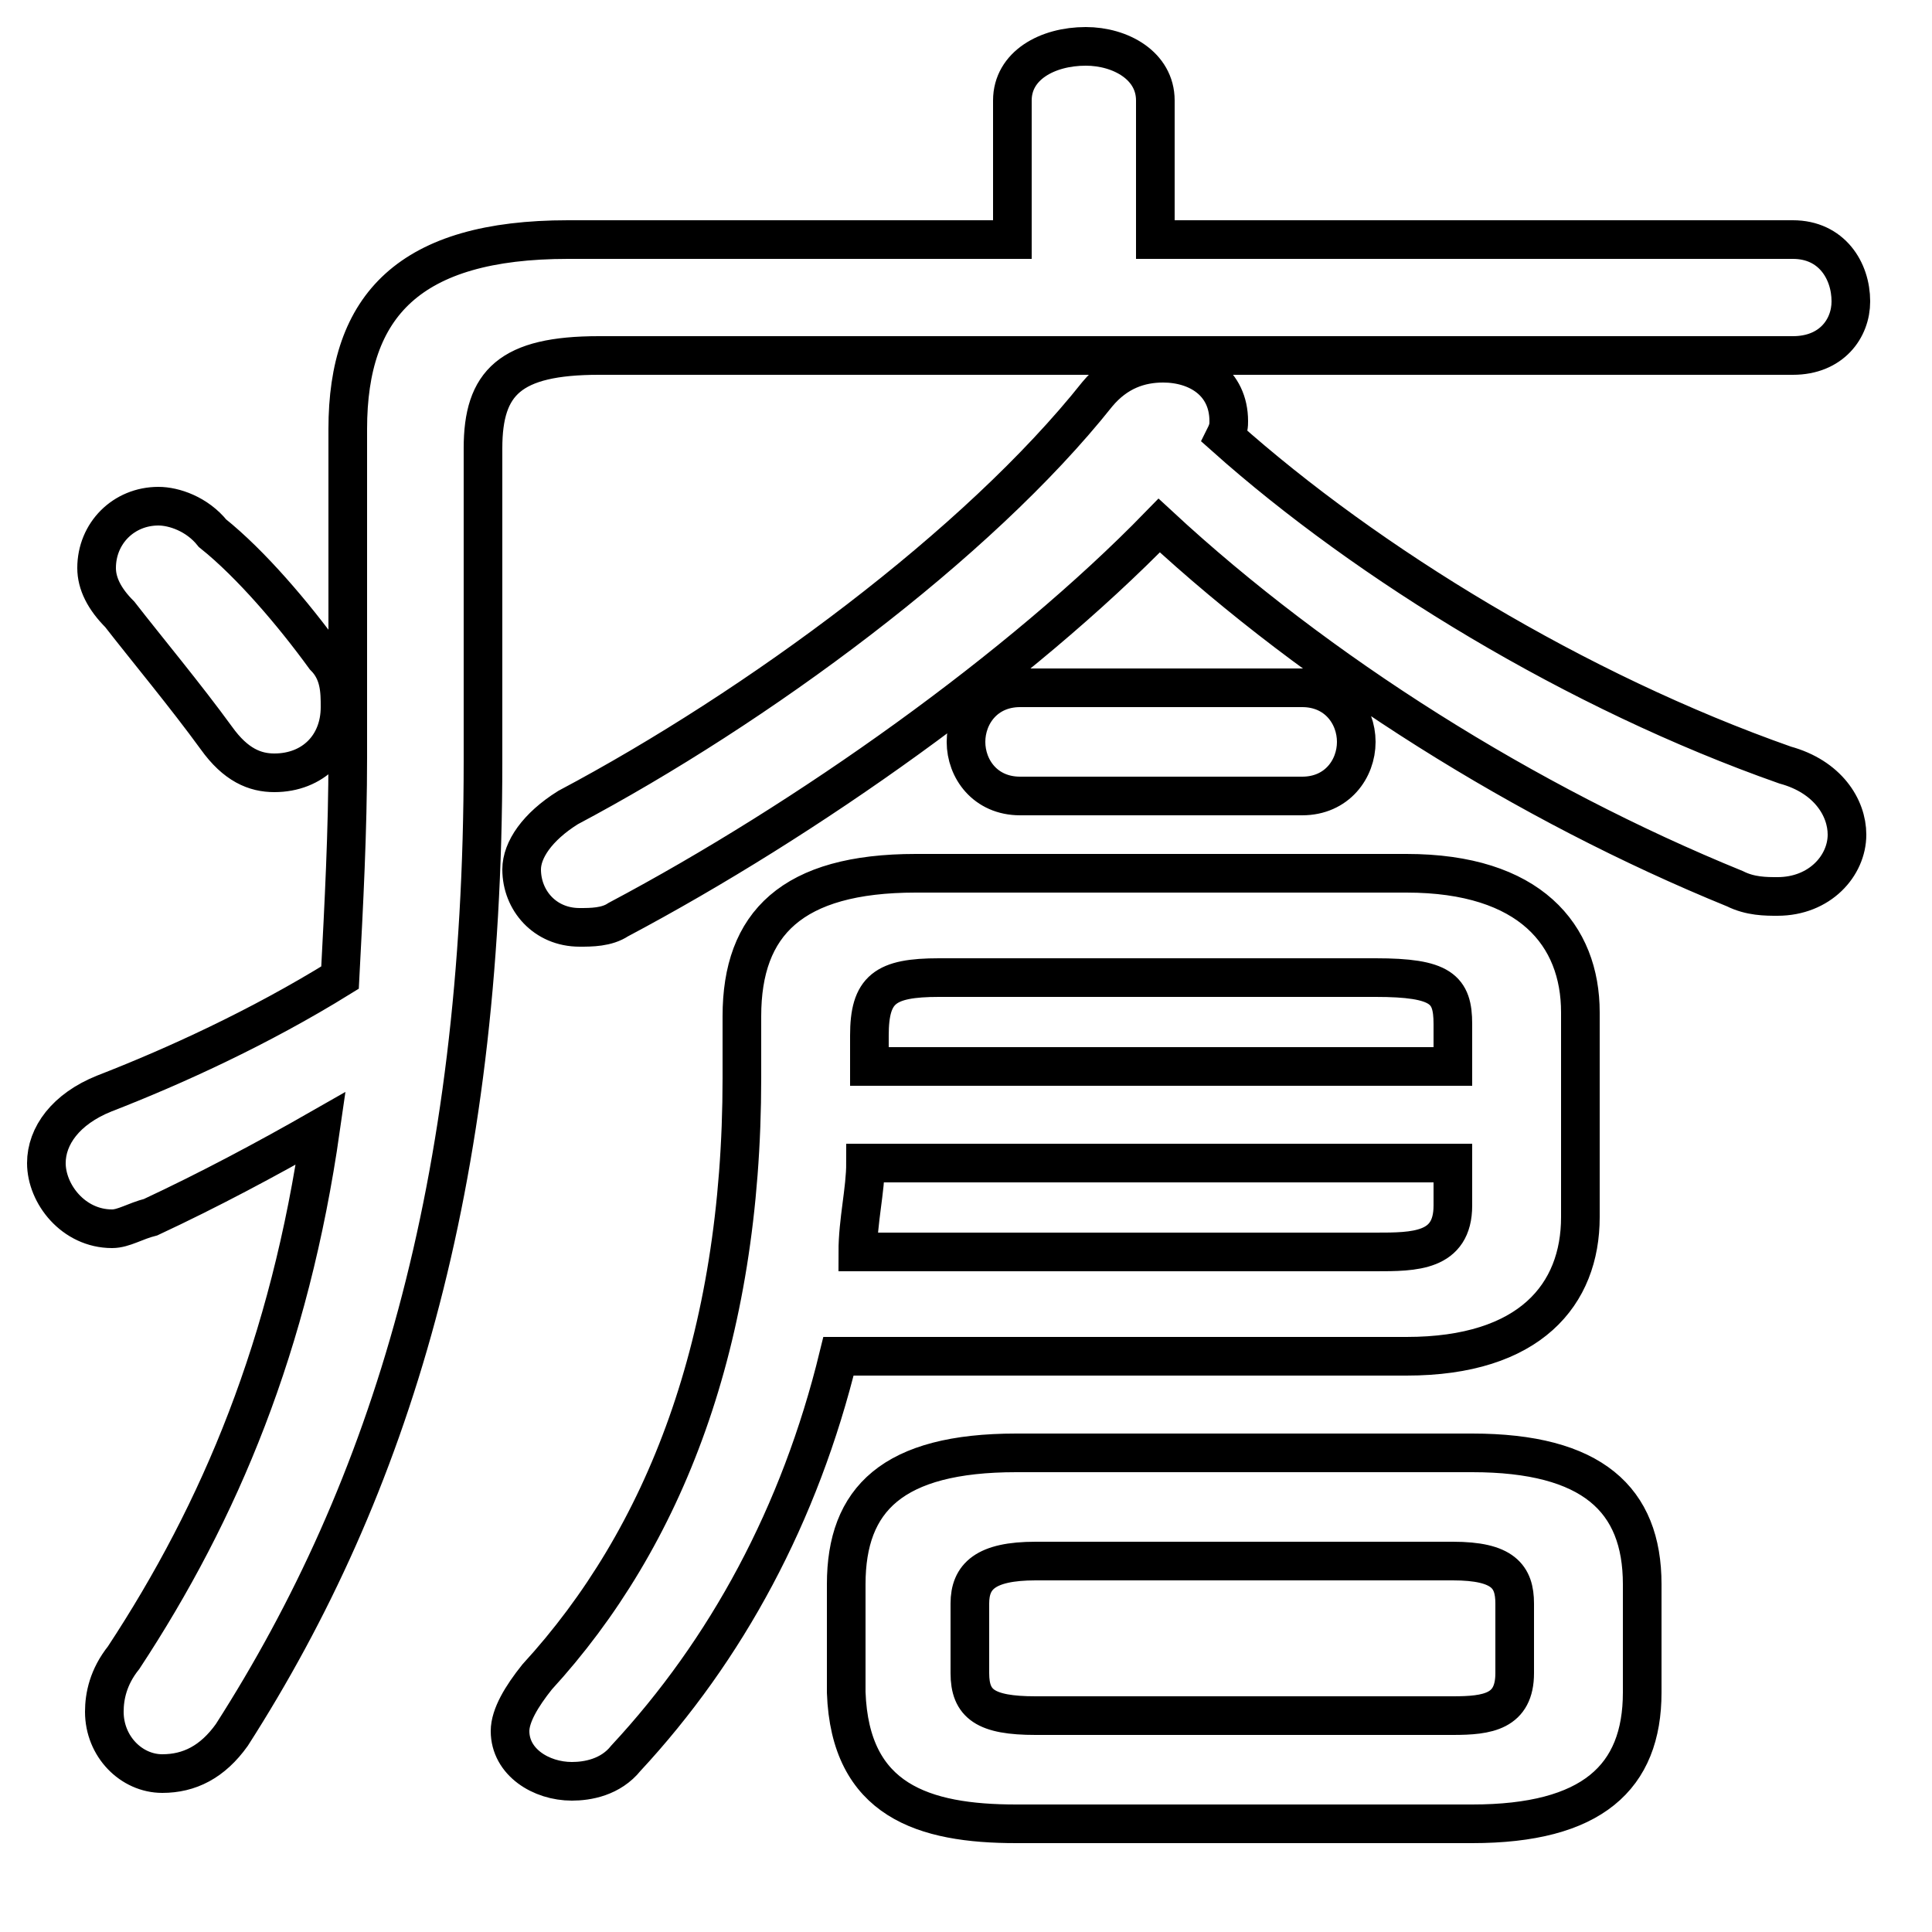 <svg xmlns="http://www.w3.org/2000/svg" viewBox="0 -44.0 50.0 50.0">
    <rect x="0" y="-44.0" width="50.0" height="50.0" fill="#808080" stroke="none"/>
    <g transform="scale(1, -1)">
        <!-- ボディの枠 -->
        <rect x="0" y="-6.0" width="50.0" height="50.0"
            stroke="white" fill="white"/>
        <!-- グリフ座標系の原点 -->
        <circle cx="0" cy="0" r="5" fill="white"/>
        <!-- グリフのアウトライン -->
        <g style="fill:none;stroke:#000000;stroke-width:1;">
<path d="M 30.0 30.4 C 34.1 26.6 39.5 23.2 44.9 21.0 C 45.3 20.8 45.7 20.8 46.0 20.8 C 47.1 20.8 47.8 21.6 47.8 22.4 C 47.8 23.1 47.3 23.9 46.2 24.2 C 40.8 26.1 35.4 29.4 31.7 32.7 C 31.8 32.9 31.8 33.0 31.8 33.1 C 31.8 34.1 31.0 34.6 30.1 34.6 C 29.5 34.6 28.9 34.4 28.4 33.8 C 25.3 29.9 19.6 25.7 14.7 23.1 C 13.9 22.6 13.5 22.0 13.5 21.5 C 13.5 20.7 14.1 20.0 15.0 20.0 C 15.3 20.0 15.7 20.0 16.0 20.2 C 20.9 22.8 26.4 26.7 30.0 30.4 Z M 26.8 -0.4 C 25.5 -0.4 25.1 -0.1 25.1 0.7 L 25.1 2.5 C 25.1 3.2 25.5 3.6 26.8 3.6 L 37.6 3.6 C 38.9 3.6 39.2 3.2 39.2 2.5 L 39.2 0.7 C 39.2 -0.3 38.5 -0.4 37.6 -0.4 Z M 26.4 26.2 C 25.5 26.2 25.0 25.5 25.0 24.8 C 25.0 24.1 25.5 23.4 26.4 23.4 L 33.7 23.4 C 34.6 23.4 35.1 24.1 35.1 24.8 C 35.1 25.5 34.6 26.2 33.7 26.2 Z M 36.4 8.9 C 39.6 8.9 40.9 10.5 40.9 12.5 L 40.9 17.8 C 40.9 19.8 39.6 21.4 36.4 21.4 L 23.7 21.4 C 20.5 21.4 19.2 20.1 19.2 17.7 L 19.2 16.1 C 19.2 9.3 17.2 4.2 13.9 0.6 C 13.5 0.1 13.2 -0.4 13.2 -0.8 C 13.2 -1.6 14.0 -2.1 14.8 -2.1 C 15.2 -2.1 15.8 -2.0 16.2 -1.5 C 18.8 1.3 20.7 4.8 21.7 8.9 Z M 38.1 -3.2 C 41.2 -3.2 42.5 -2.0 42.5 0.2 L 42.5 3.0 C 42.5 5.2 41.2 6.4 38.1 6.4 L 26.3 6.4 C 23.1 6.4 21.9 5.2 21.9 3.0 L 21.9 0.2 C 22.0 -2.6 23.9 -3.2 26.3 -3.2 Z M 12.5 32.4 C 12.5 34.1 13.2 34.8 15.5 34.8 L 46.4 34.8 C 47.4 34.8 47.9 35.5 47.9 36.2 C 47.9 37.0 47.4 37.8 46.4 37.8 L 29.9 37.8 L 29.9 41.4 C 29.9 42.3 29.0 42.8 28.1 42.8 C 27.1 42.8 26.2 42.3 26.2 41.4 L 26.2 37.8 L 14.7 37.8 C 10.6 37.8 9.0 36.1 9.0 32.9 L 9.0 24.4 C 9.0 22.5 8.9 20.6 8.8 18.7 C 6.7 17.4 4.5 16.4 2.7 15.7 C 1.7 15.3 1.2 14.6 1.2 13.9 C 1.2 13.1 1.9 12.2 2.9 12.2 C 3.2 12.2 3.5 12.4 3.9 12.5 C 5.4 13.2 6.9 14.0 8.3 14.8 C 7.5 9.2 5.7 4.9 3.2 1.1 C 2.8 0.6 2.7 0.1 2.7 -0.3 C 2.7 -1.2 3.4 -1.9 4.2 -1.9 C 4.9 -1.9 5.5 -1.6 6.0 -0.9 C 10.1 5.5 12.5 13.3 12.5 24.3 Z M 5.5 30.2 C 5.1 30.7 4.5 30.9 4.1 30.9 C 3.2 30.9 2.5 30.2 2.5 29.3 C 2.5 28.9 2.7 28.5 3.1 28.1 C 3.8 27.2 4.8 26.0 5.6 24.9 C 6.1 24.2 6.6 24.0 7.1 24.0 C 8.1 24.0 8.8 24.7 8.8 25.7 C 8.8 26.1 8.8 26.6 8.4 27.0 C 7.6 28.1 6.5 29.4 5.5 30.2 Z M 37.6 16.4 L 22.5 16.4 L 22.5 17.2 C 22.5 18.4 22.9 18.7 24.3 18.7 L 35.6 18.7 C 37.3 18.7 37.6 18.4 37.6 17.5 Z M 22.2 11.6 C 22.2 12.4 22.4 13.2 22.4 13.9 L 37.6 13.9 L 37.6 12.8 C 37.6 11.6 36.6 11.6 35.6 11.6 Z"/>
</g>
</g>
</svg>